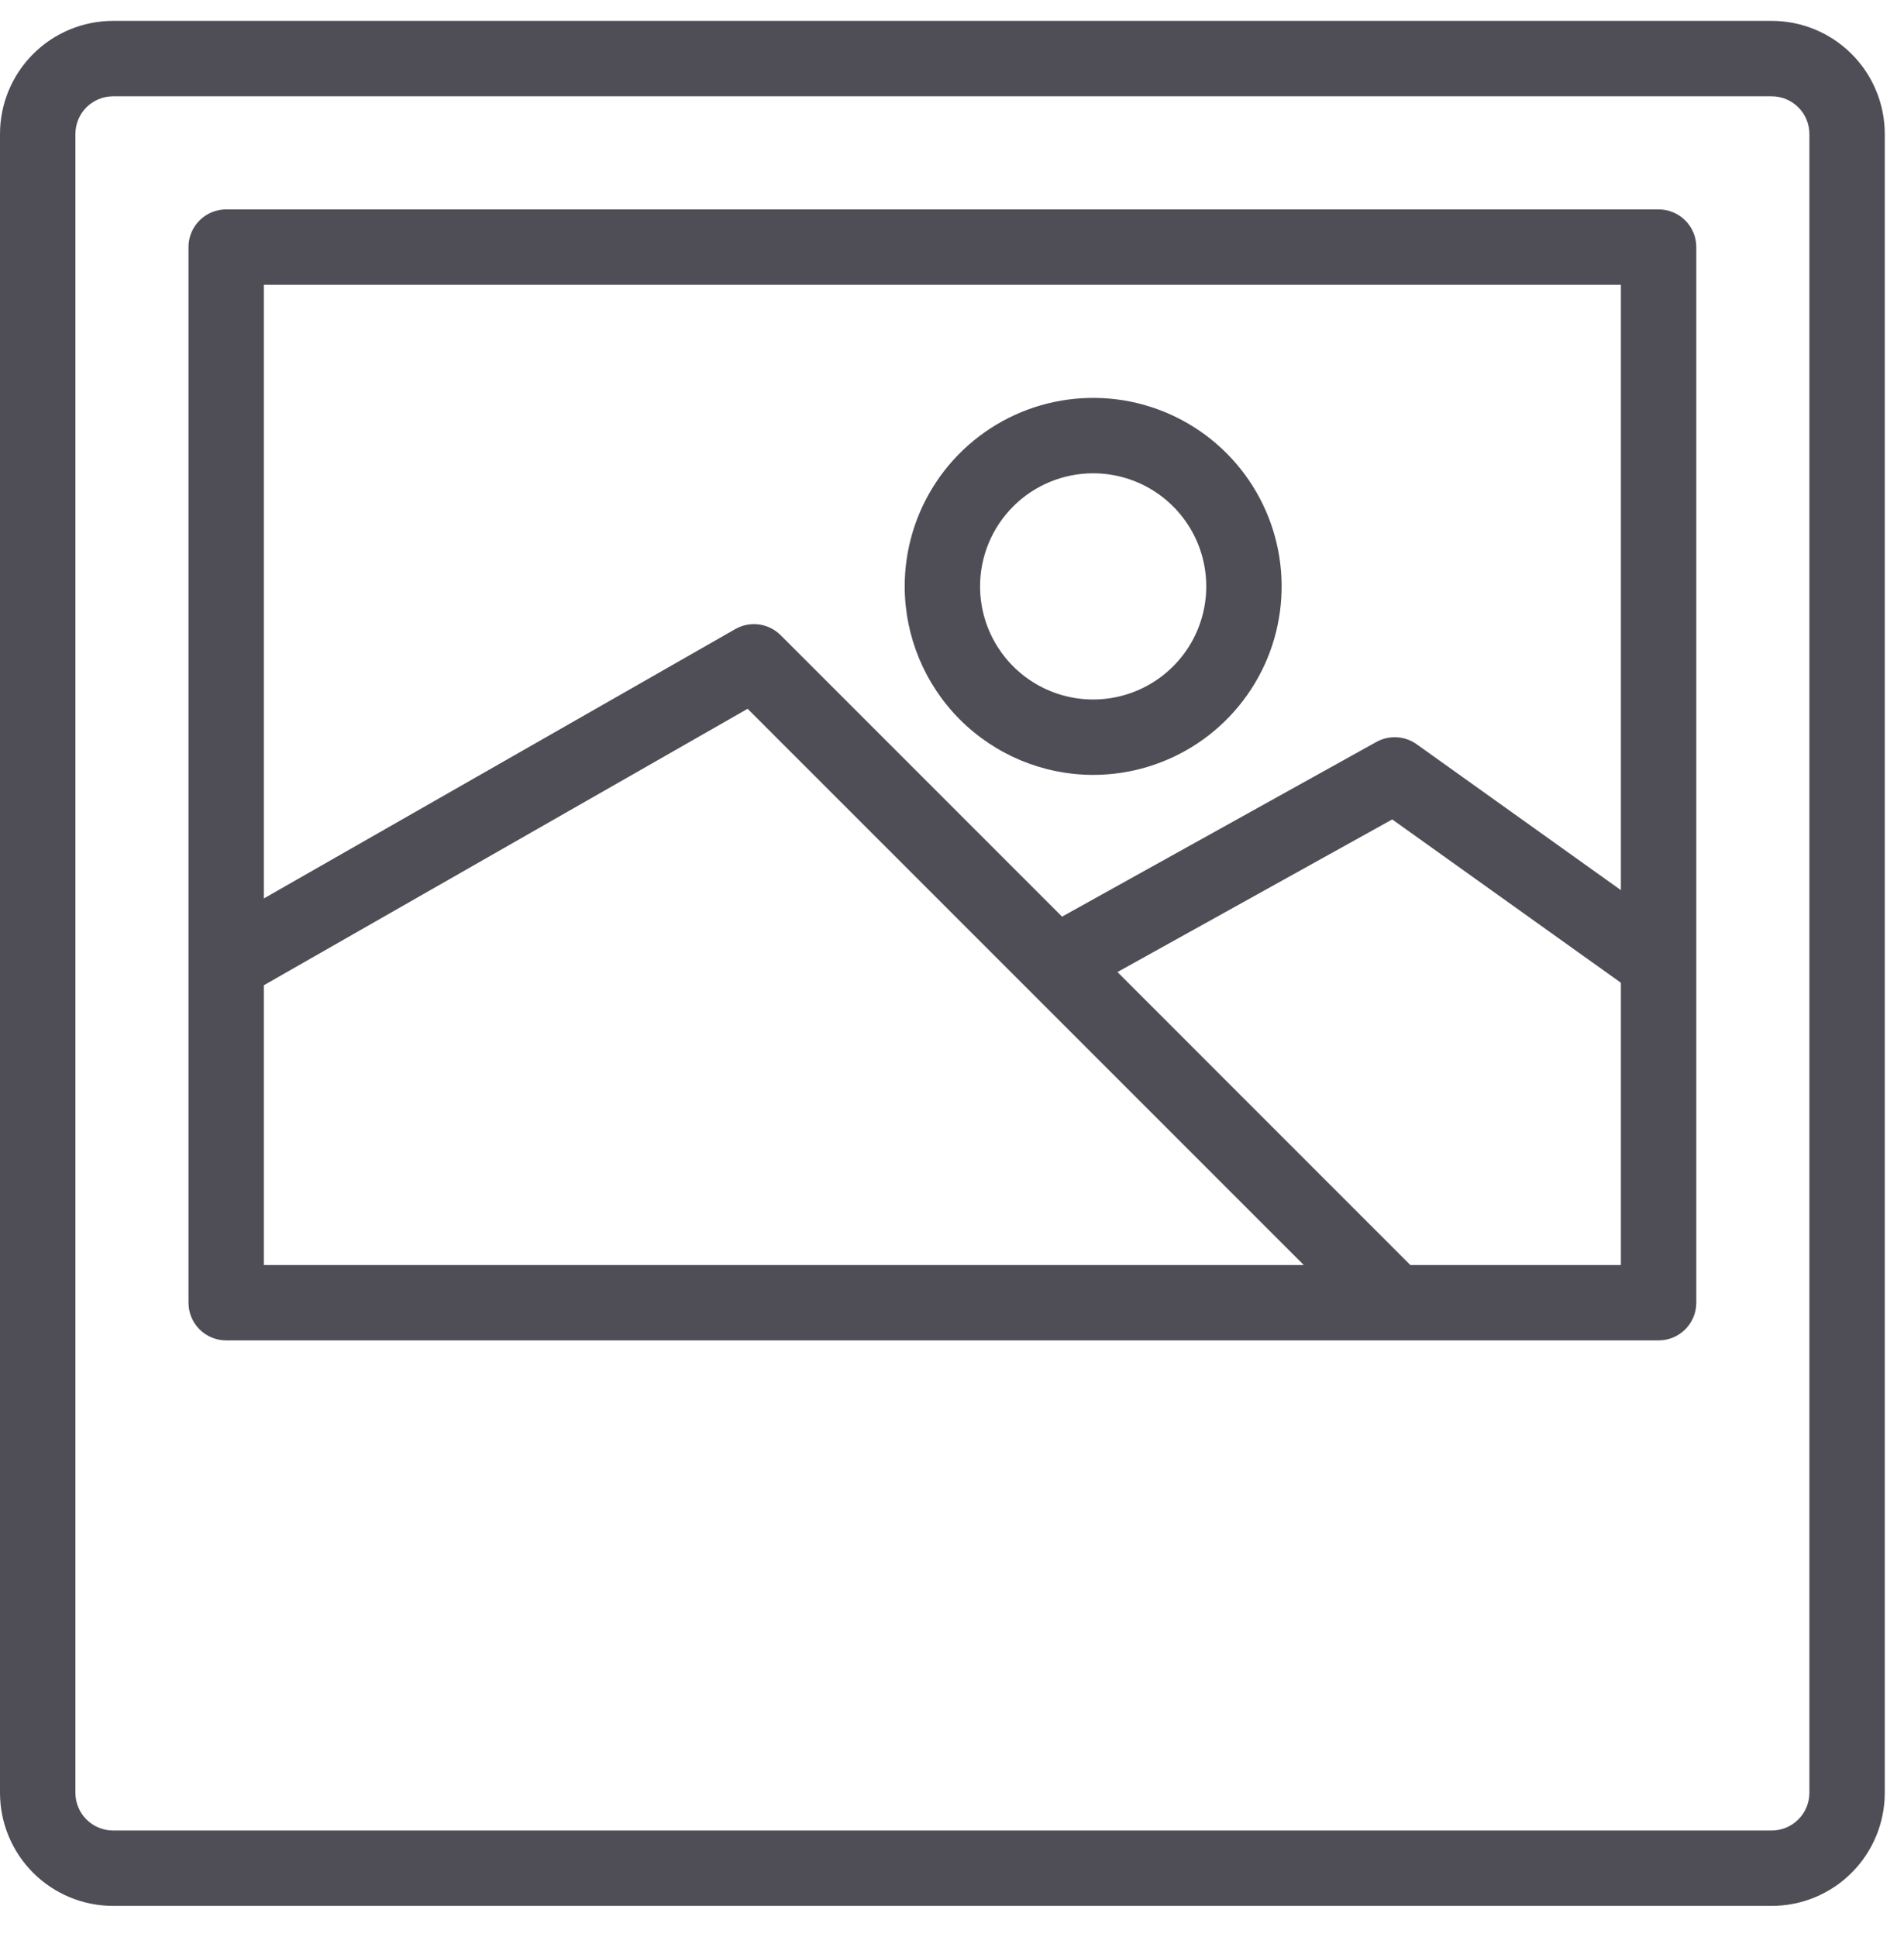 <svg width="58" height="59" viewBox="0 0 58 59" fill="none" xmlns="http://www.w3.org/2000/svg">
<path d="M50.525 6.378H6.89C6.585 6.378 6.293 6.499 6.078 6.714C5.862 6.929 5.742 7.221 5.742 7.526V39.678C5.742 39.982 5.862 40.275 6.078 40.49C6.293 40.705 6.585 40.826 6.89 40.826H50.525C50.829 40.826 51.121 40.705 51.337 40.49C51.552 40.275 51.673 39.982 51.673 39.678V7.526C51.673 7.221 51.552 6.929 51.337 6.714C51.121 6.499 50.829 6.378 50.525 6.378ZM49.376 8.674V27.112L43.154 22.668C42.977 22.542 42.768 22.468 42.551 22.456C42.334 22.444 42.118 22.493 41.928 22.598L32.352 27.919L23.778 19.345C23.6 19.168 23.369 19.054 23.12 19.02C22.871 18.987 22.618 19.036 22.4 19.16L8.038 27.365V8.674H49.376ZM8.038 30.009L22.774 21.589L39.715 38.53H8.038V30.009ZM42.962 38.53L34.04 29.607L42.41 24.958L49.376 29.933V38.53H42.962Z" fill="#4F4E56"/>
<path d="M53.969 0.636H3.445C2.531 0.636 1.655 0.999 1.009 1.645C0.363 2.291 0 3.167 0 4.081V54.606C0 55.519 0.363 56.395 1.009 57.041C1.655 57.688 2.531 58.05 3.445 58.05H53.969C54.883 58.05 55.759 57.688 56.405 57.041C57.051 56.395 57.414 55.519 57.414 54.606V4.081C57.414 3.167 57.051 2.291 56.405 1.645C55.759 0.999 54.883 0.636 53.969 0.636ZM55.118 54.606C55.118 54.91 54.997 55.202 54.781 55.417C54.566 55.633 54.274 55.754 53.969 55.754H3.445C3.14 55.754 2.848 55.633 2.633 55.417C2.418 55.202 2.297 54.91 2.297 54.606V4.081C2.297 3.777 2.418 3.484 2.633 3.269C2.848 3.054 3.14 2.933 3.445 2.933H53.969C54.274 2.933 54.566 3.054 54.781 3.269C54.997 3.484 55.118 3.777 55.118 4.081V54.606Z" fill="#4F4E56"/>
<path d="M33.3 23.602C34.436 23.602 35.546 23.265 36.49 22.634C37.434 22.003 38.17 21.107 38.605 20.058C39.039 19.009 39.153 17.854 38.931 16.74C38.71 15.627 38.163 14.604 37.36 13.801C36.557 12.998 35.534 12.451 34.42 12.229C33.307 12.008 32.152 12.122 31.103 12.556C30.054 12.991 29.157 13.727 28.526 14.671C27.895 15.615 27.559 16.725 27.559 17.86C27.561 19.383 28.166 20.842 29.242 21.918C30.319 22.995 31.778 23.6 33.3 23.602ZM33.3 14.416C33.981 14.416 34.648 14.618 35.214 14.996C35.781 15.375 36.222 15.913 36.483 16.542C36.744 17.172 36.812 17.864 36.679 18.533C36.546 19.201 36.218 19.815 35.736 20.296C35.254 20.778 34.641 21.106 33.972 21.239C33.304 21.372 32.611 21.304 31.982 21.043C31.352 20.782 30.814 20.341 30.436 19.774C30.057 19.208 29.855 18.542 29.855 17.86C29.855 16.947 30.218 16.071 30.864 15.425C31.51 14.779 32.387 14.416 33.3 14.416Z" fill="#4F4E56"/>
</svg>
